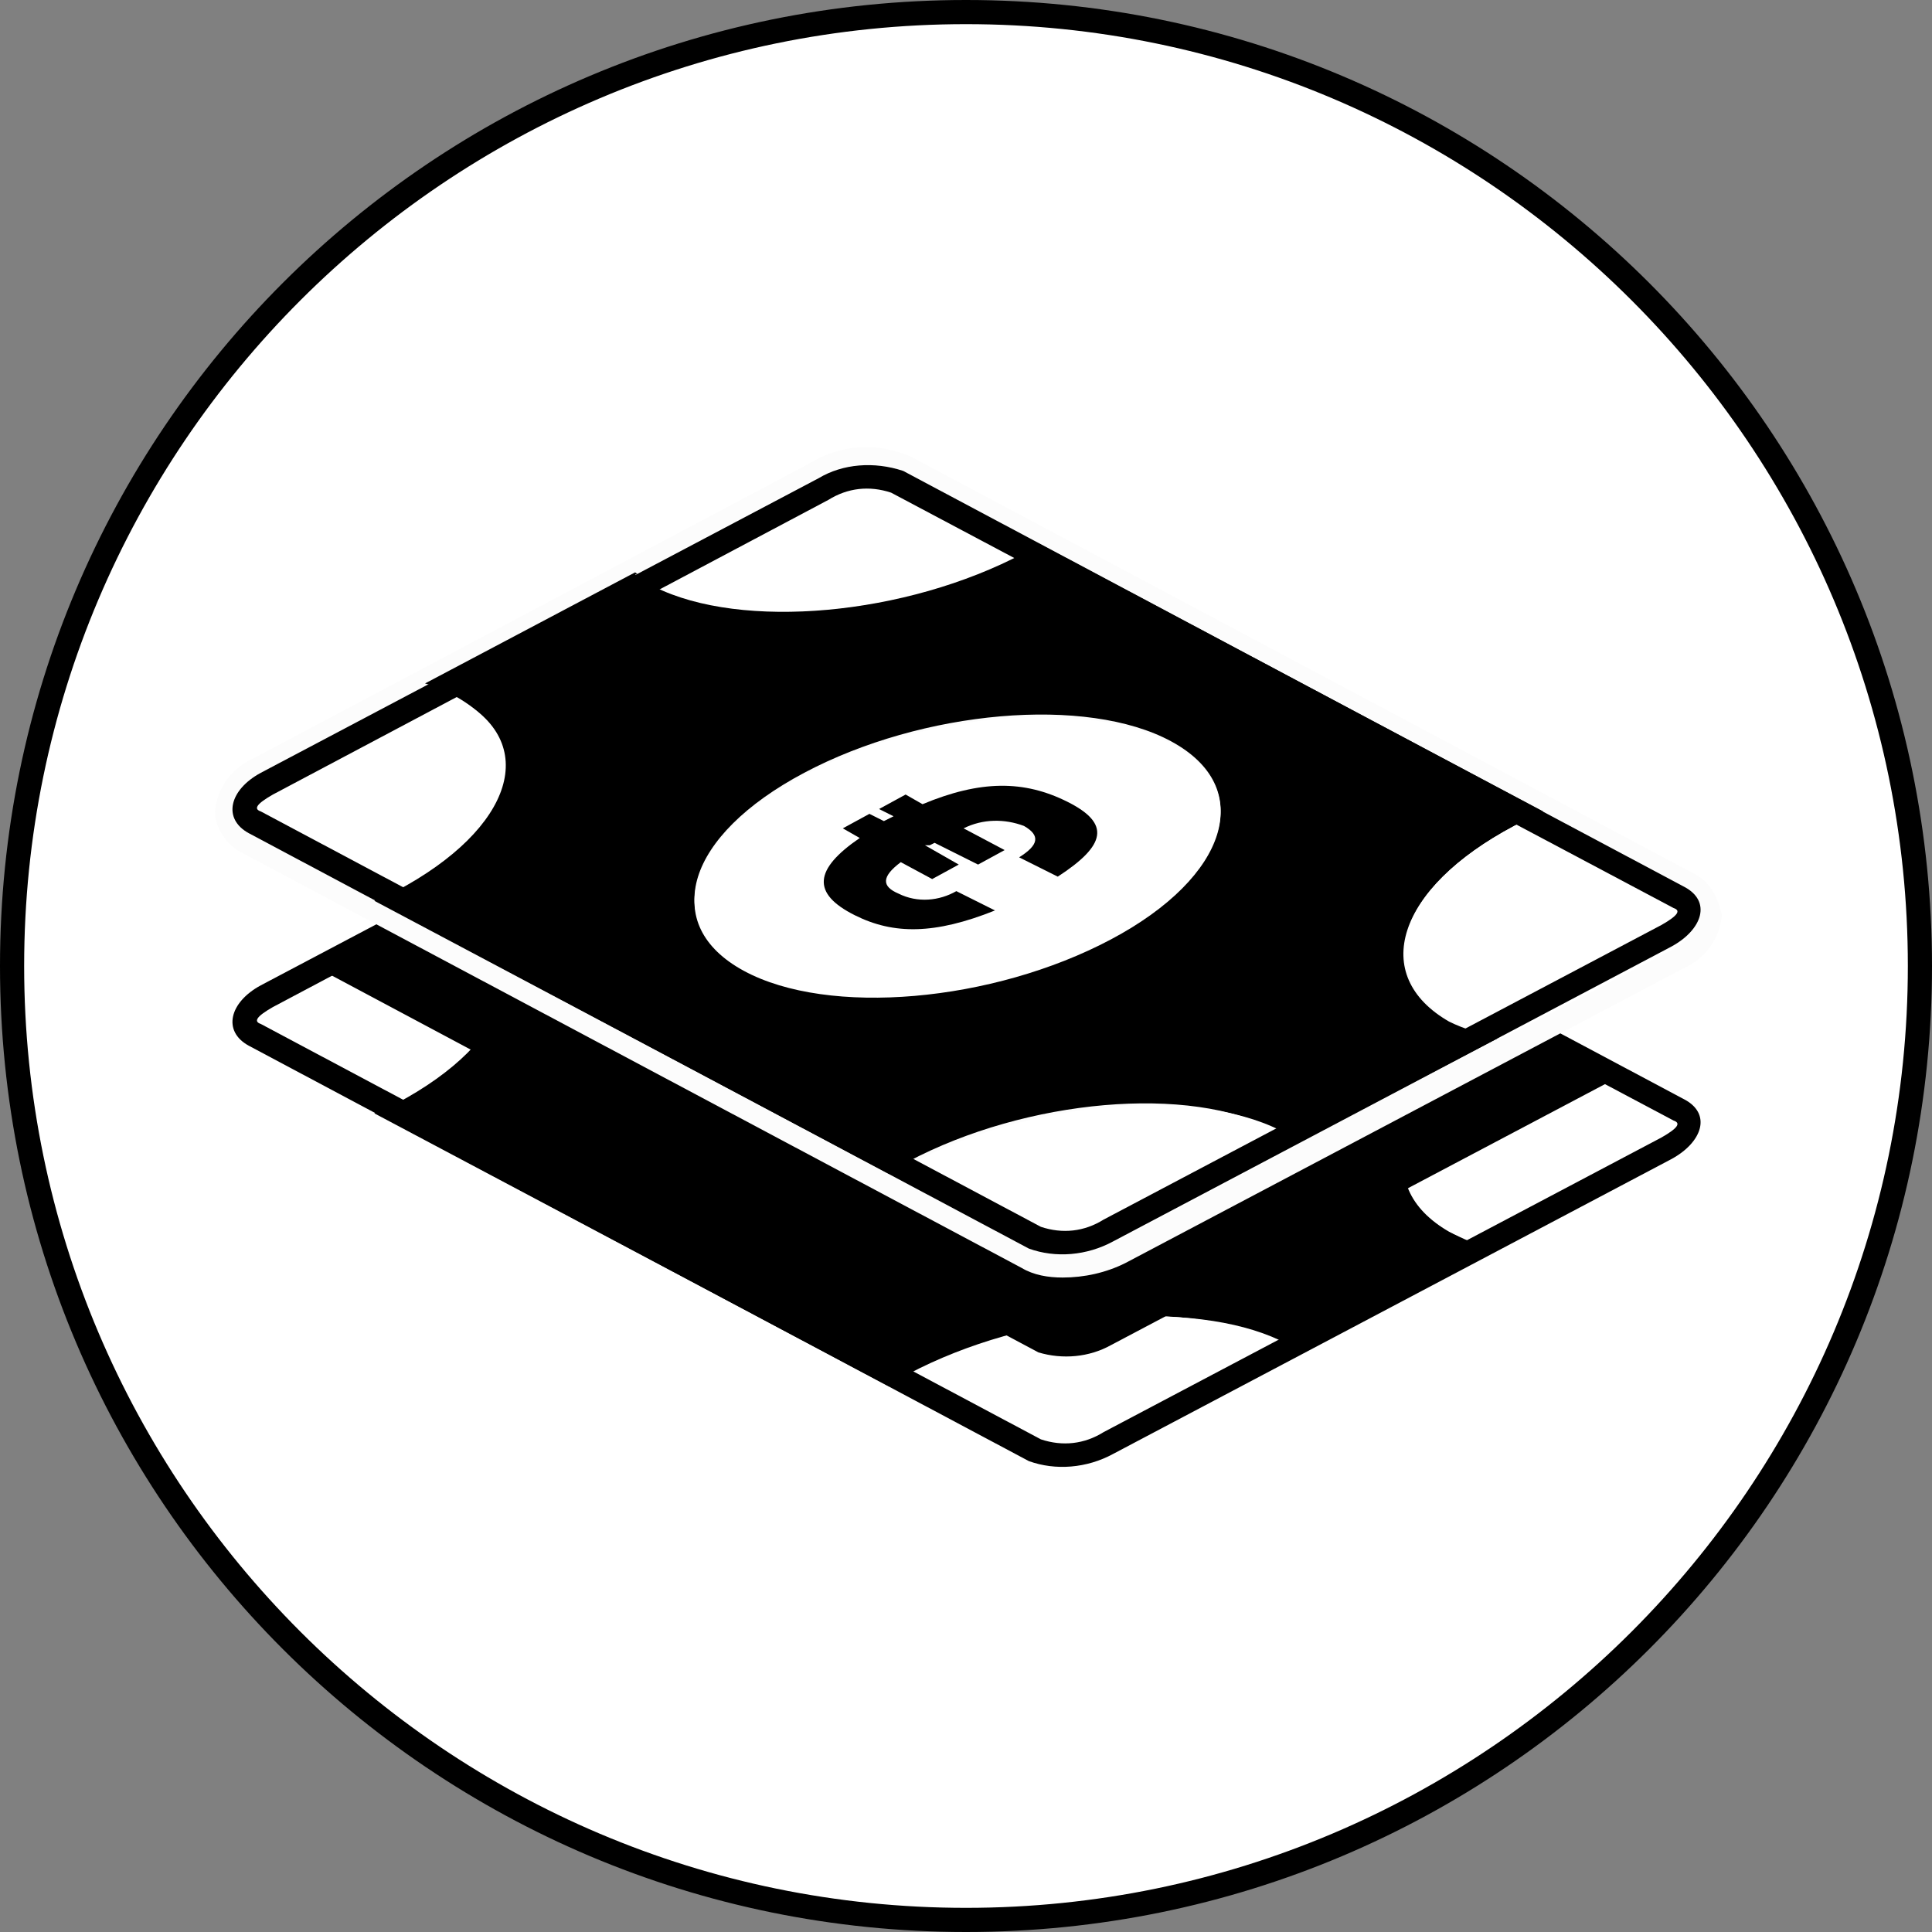 <?xml version="1.0" encoding="utf-8"?>
<!-- Generator: Adobe Illustrator 22.1.0, SVG Export Plug-In . SVG Version: 6.00 Build 0)  -->
<svg version="1.1" id="_x30_e4d0035-d823-4832-8ef7-ea481b1969c5"
	 xmlns="http://www.w3.org/2000/svg" xmlns:xlink="http://www.w3.org/1999/xlink" x="0px" y="0px" viewBox="0 0 80 80"
	 style="enable-background:new 0 0 80 80;" xml:space="preserve">
<rect x="0" y="0" width="80" height="80" fill="#808080" stroke="none"/>
<style type="text/css">
	.st0{fill:#FFFFFF;}
	.st1{fill:#FCFCFC;}
</style>
<g>
	<circle class="st0" cx="40" cy="40" r="39.5"/>
	<path d="M40,1c21.5,0,39,17.5,39,39S61.5,79,40,79S1,61.5,1,40S18.5,1,40,1 M40,0C17.9,0,0,17.9,0,40s17.9,40,40,40s40-17.9,40-40
		S62.1,0,40,0L40,0z"/>
</g>
<title>budget-moyen</title>
<g>
	<path id="_x35_f41b0ce-b33f-436b-9792-f6c6c7852787" d="M62.7,42.9c0.4-0.2,0.8-0.4,1.2-0.6L43,31.3l-0.7,0.4
		c-4.9,2.6-11.7,3.2-15.2,1.3c-0.3-0.1-0.5-0.3-0.8-0.5l-8.7,4.6c0.4,0.1,0.8,0.3,1.2,0.5c3.5,1.9,2.4,5.5-2.5,8.1l-0.8,0.4
		l21.3,11.3c0.3-0.2,0.5-0.3,0.8-0.5c4.9-2.6,11.7-3.2,15.2-1.3c0.3,0.2,0.6,0.3,0.8,0.6l8.4-4.5c-0.7-0.2-1.4-0.4-2-0.7
		C56.7,49.1,57.8,45.5,62.7,42.9z M46,47.6c-4.9,2.6-11.7,3.2-15.2,1.3s-2.4-5.5,2.5-8.1s11.7-3.2,15.2-1.3S50.9,45,46,47.6z"/>
	<g id="ffccb5d9-e6bf-4e78-9ab7-bbbce8984dc7">
		<path class="st0" d="M48.5,39.5c-3.5-1.9-10.3-1.3-15.2,1.3s-6,6.2-2.5,8.1s10.3,1.3,15.2-1.3S52,41.4,48.5,39.5z"/>
		<path class="st0" d="M18.9,37.6c-0.4-0.2-0.8-0.4-1.2-0.5l-6.9,3.7c-1.3,0.7-1.7,1.9-0.5,2.5l5.3,2.8l0.8-0.4
			C21.3,43.1,22.4,39.5,18.9,37.6z"/>
		<path class="st0" d="M69.7,45.5l-5.8-3.1c-0.4,0.2-0.8,0.4-1.2,0.6c-4.9,2.6-6,6.2-2.5,8.1c0.6,0.3,1.3,0.6,2,0.7l7-3.7
			C70.5,47.3,70.8,46.1,69.7,45.5z"/>
		<path class="st0" d="M37.7,56.9c-0.3,0.2-0.6,0.3-0.8,0.5l5.8,3c1.2,0.4,2.4,0.3,3.5-0.3l7.6-4c-0.3-0.2-0.5-0.4-0.8-0.6
			C49.4,53.8,42.6,54.3,37.7,56.9z"/>
	</g>
	<path id="_x37_34b3a5b-182f-413a-85b8-402682605312" d="M37.4,28.3l32.3,17.2c1.2,0.6,0.8,1.8-0.5,2.5L46.1,60.2
		c-1.1,0.6-2.4,0.7-3.5,0.3L10.3,43.3c-1.1-0.6-0.8-1.8,0.5-2.5l23.1-12.2C34.9,28,36.2,27.9,37.4,28.3z M36.9,29.2
		c-0.9-0.3-1.8-0.2-2.6,0.3L11.3,41.7c-0.7,0.4-0.8,0.6-0.5,0.7l32.3,17.2c0.9,0.3,1.8,0.2,2.6-0.3l23.1-12.2
		c0.7-0.4,0.8-0.6,0.5-0.7L36.9,29.2z"/>
</g>
<g>
	<path d="M46,55.7l21.2-11.2l-30-15.9c-1-0.3-2.1-0.2-3,0.3L13,40l30,16C44,56.3,45.1,56.2,46,55.7z"/>
	<path id="e67d64b7-b537-4310-bf49-a9b5920f284d" class="st1" d="M70,36.1L37.7,18.9c-1.4-0.6-2.9-0.5-4.2,0.3L10.5,31.4
		c-0.9,0.4-1.5,1.2-1.6,2.2c0,0.7,0.5,1.4,1.1,1.7l32.3,17.2c0.5,0.3,1.1,0.4,1.7,0.4c0.9,0,1.8-0.2,2.6-0.6l23.1-12.2
		c0.9-0.4,1.5-1.2,1.6-2.2C71.1,37,70.7,36.4,70,36.1z"/>
	<path id="ed0cb72b-9829-4b39-abe3-a2bcf868f3ef" d="M62.7,34.2c0.4-0.2,0.8-0.4,1.2-0.6L43,22.5l-0.7,0.4
		c-4.9,2.6-11.7,3.2-15.2,1.3c-0.3-0.1-0.5-0.3-0.8-0.5l-8.7,4.6c0.4,0.1,0.8,0.3,1.2,0.5c3.5,1.9,2.4,5.5-2.5,8.1l-0.8,0.4
		l21.3,11.3c0.3-0.2,0.5-0.3,0.8-0.5c4.9-2.6,11.7-3.2,15.2-1.3c0.3,0.2,0.6,0.3,0.8,0.6l8.4-4.4c-0.7-0.2-1.4-0.4-2-0.7
		C56.7,40.4,57.8,36.8,62.7,34.2z M46,38.8c-4.9,2.6-11.7,3.2-15.2,1.3s-2.4-5.5,2.5-8.1s11.7-3.2,15.2-1.3
		C52,32.6,50.9,36.2,46,38.8z"/>
	<g id="cf02ec0d-da5d-49a3-b7a2-bbb28d3ad858">
		<path class="st0" d="M48.5,30.8c-3.5-1.9-10.3-1.3-15.2,1.3s-6,6.2-2.5,8.1s10.3,1.3,15.2-1.3S52,32.6,48.5,30.8z"/>
		<path class="st0" d="M42.4,22.9l0.6-0.4l-5.7-3c-1.2-0.4-2.4-0.3-3.5,0.3l-7.5,4c0.2,0.2,0.5,0.3,0.8,0.5
			C30.7,26.1,37.5,25.5,42.4,22.9z"/>
		<path class="st0" d="M18.9,28.9c-0.4-0.2-0.8-0.4-1.2-0.5L10.8,32c-1.3,0.7-1.7,1.9-0.5,2.5l5.3,2.8l0.8-0.4
			C21.3,34.3,22.4,30.7,18.9,28.9z"/>
		<path class="st0" d="M69.7,36.7l-5.8-3.1c-0.4,0.2-0.8,0.4-1.2,0.6c-4.9,2.6-6,6.2-2.5,8.1c0.6,0.3,1.3,0.6,2,0.7l7.1-3.7
			C70.5,38.5,70.8,37.3,69.7,36.7z"/>
		<path class="st0" d="M37.7,48.2c-0.3,0.2-0.6,0.3-0.8,0.5l5.8,3c1.2,0.4,2.4,0.3,3.5-0.3l7.6-4c-0.3-0.2-0.5-0.4-0.8-0.6
			C49.4,45,42.6,45.6,37.7,48.2z"/>
	</g>
	<path id="_x33_d8617d0-ee4e-4e1e-94e6-c0c463323711" d="M41.2,37.7c-2.5,1-4.2,1-5.8,0.2c-1.8-0.9-1.7-1.9,0.2-3.2l-0.7-0.4
		l1.1-0.6l0.6,0.3l0.2-0.1l0.2-0.1l-0.6-0.3l1.1-0.6l0.7,0.4c2.4-1,4.2-1,6-0.1s1.6,1.8-0.4,3.1l-1.6-0.8c0.8-0.5,0.9-0.9,0.2-1.3
		c-0.8-0.3-1.7-0.3-2.5,0.1l1.7,0.9l-1.1,0.6l-1.8-0.9l-0.2,0.1L38.3,35l1.4,0.8l-1.1,0.6l-1.3-0.7c-0.8,0.6-0.8,1-0.1,1.3
		c0.8,0.4,1.7,0.3,2.4-0.1L41.2,37.7z"/>
	<path id="_x31_60fc0db-7fbd-4a22-ae74-93417e64f4de" d="M37.4,19.5l32.3,17.2c1.2,0.6,0.8,1.8-0.5,2.5L46.1,51.4
		c-1.1,0.6-2.4,0.7-3.5,0.3L10.3,34.5c-1.1-0.6-0.8-1.8,0.5-2.5l23.1-12.2C34.9,19.2,36.2,19.1,37.4,19.5z M36.9,20.4
		c-0.9-0.3-1.8-0.2-2.6,0.3L11.3,32.9c-0.7,0.4-0.8,0.6-0.5,0.7l32.3,17.2c0.9,0.3,1.8,0.2,2.6-0.3l23.1-12.2
		c0.7-0.4,0.8-0.6,0.5-0.7L36.9,20.4z"/>
</g>
</svg>
